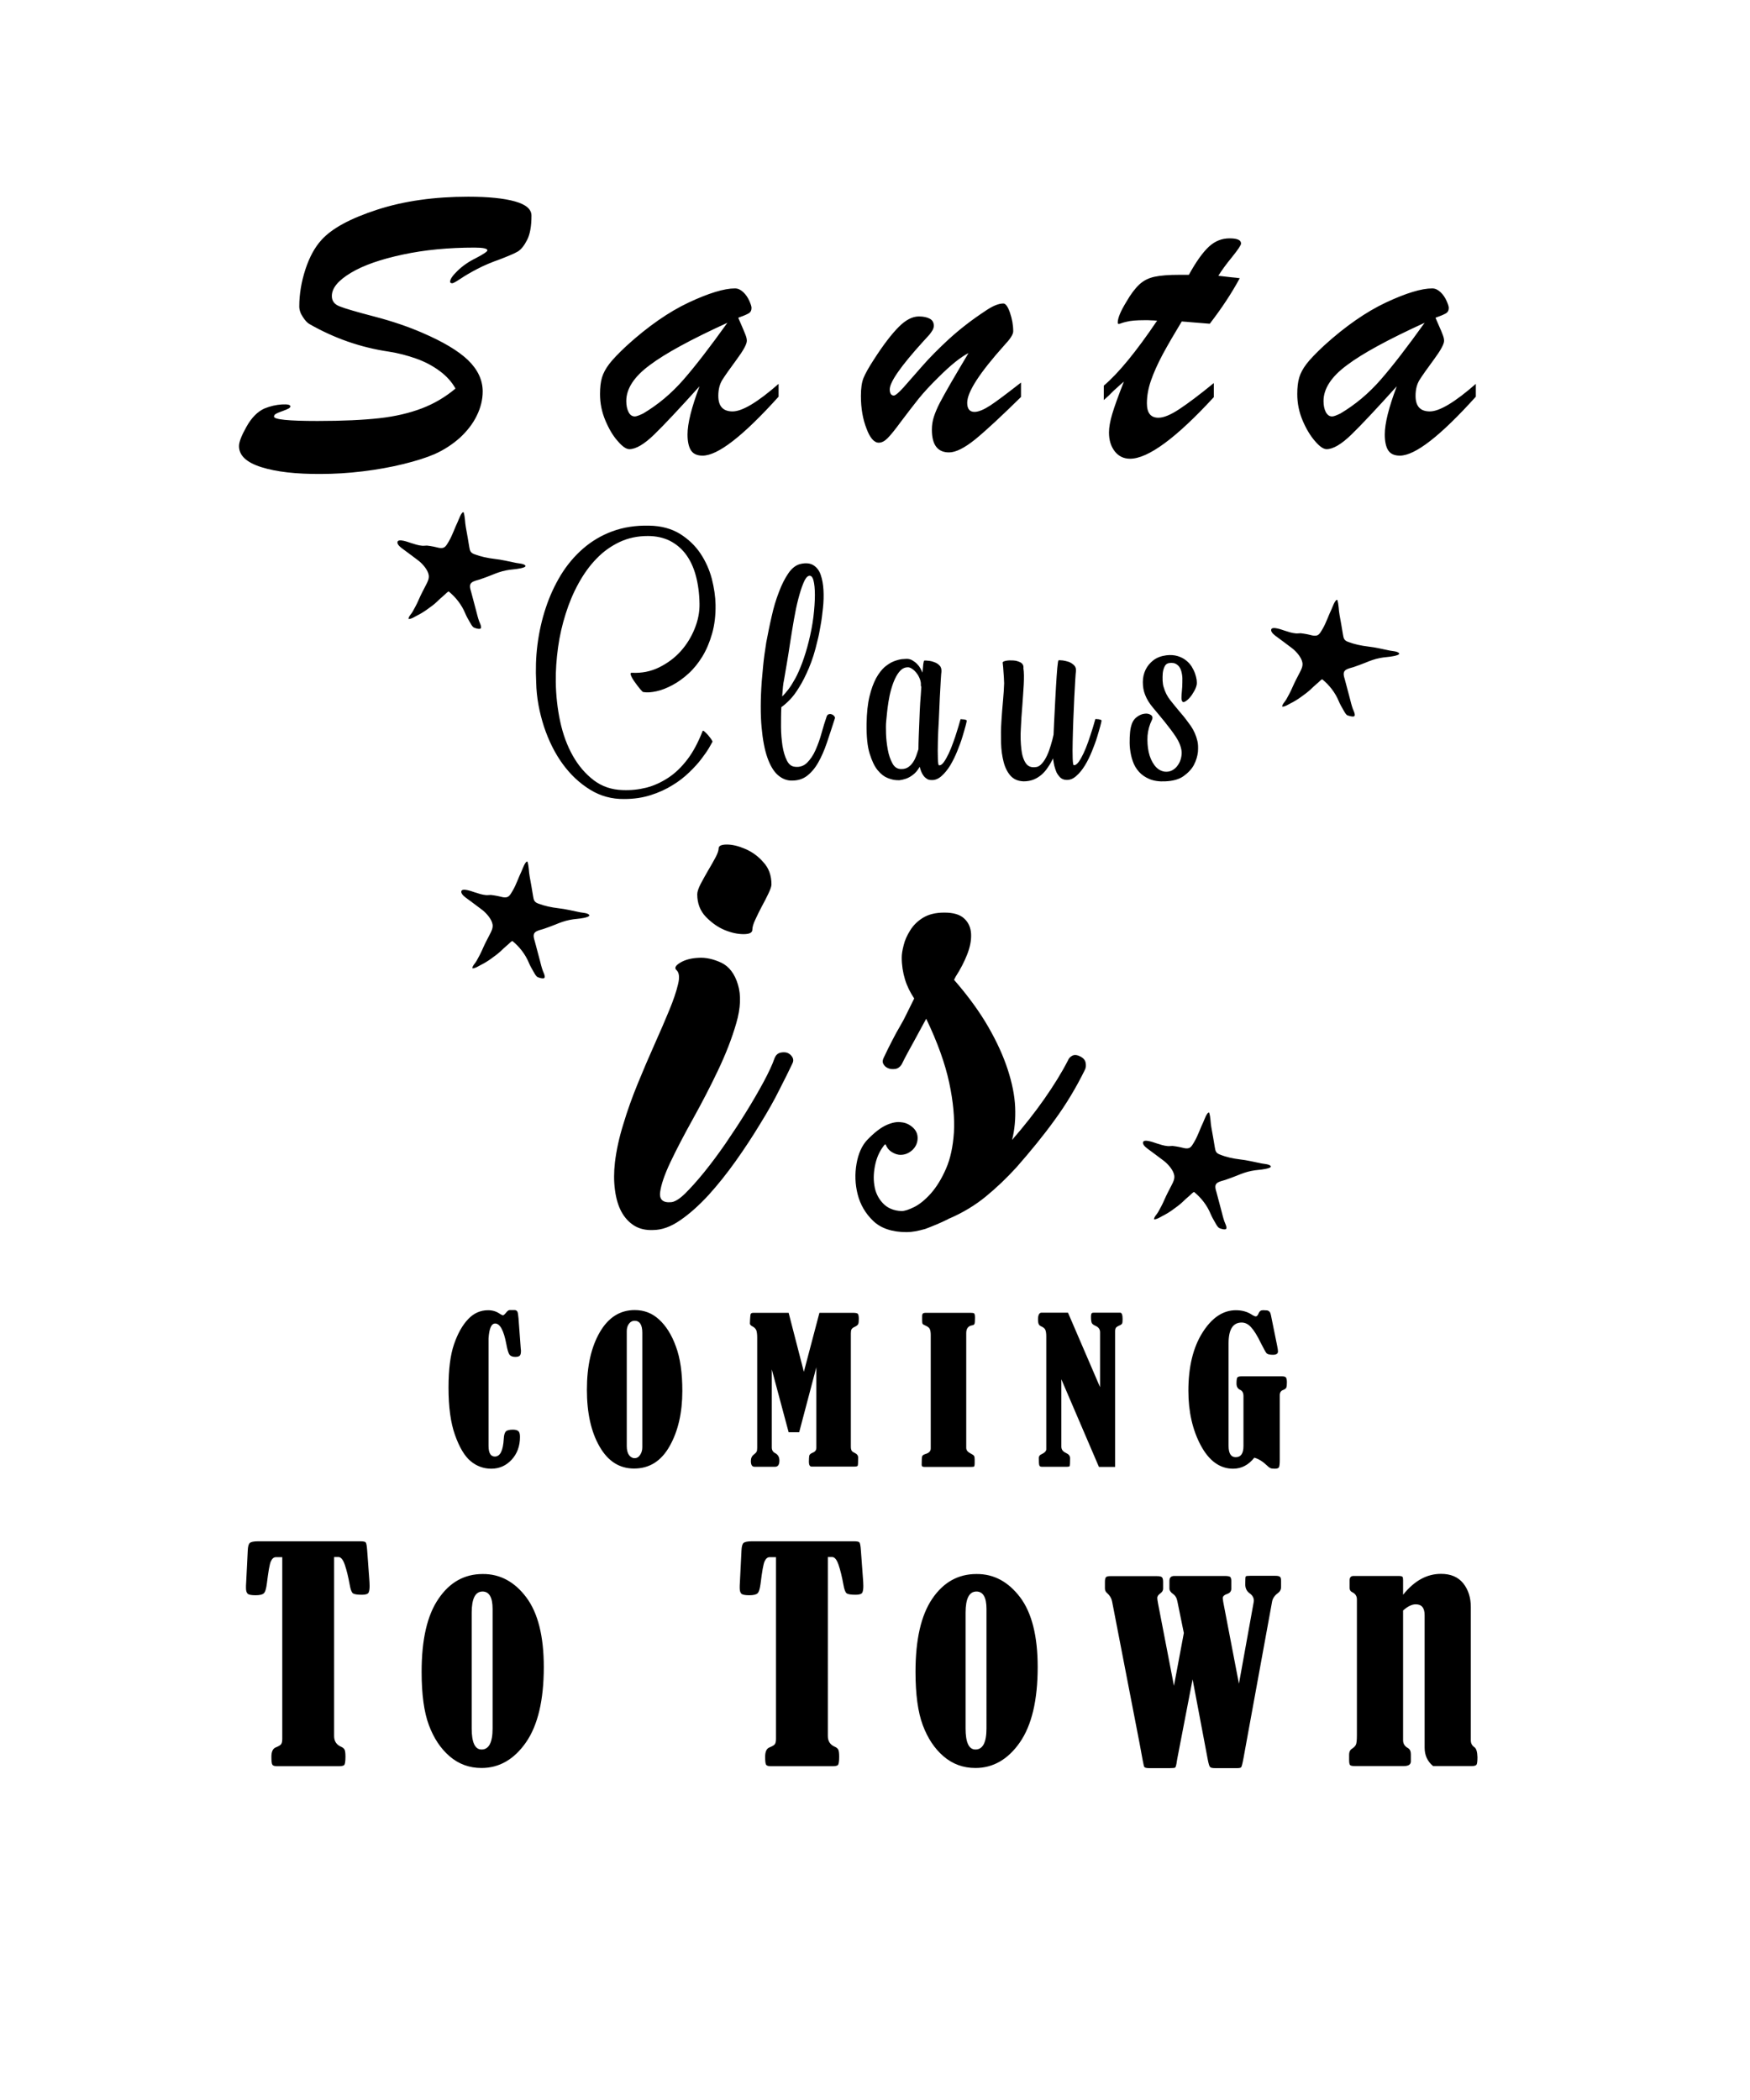 <?xml version="1.0" encoding="utf-8"?>
<!-- Generator: Adobe Illustrator 22.1.0, SVG Export Plug-In . SVG Version: 6.00 Build 0)  -->
<svg version="1.1" id="Layer_1" xmlns="http://www.w3.org/2000/svg" xmlns:xlink="http://www.w3.org/1999/xlink" x="0px" y="0px"
	 viewBox="0 0 1080 1296" style="enable-background:new 0 0 1080 1296;" xml:space="preserve">
<path d="M161.3,288.3c-9.2-2.9-13.8-7.2-13.8-13c0-2.6,1.6-6.6,4.7-12.1c3.1-5.5,6.8-9.2,11-11.1c3.7-1.5,7.3-2.3,10.8-2.5
	c3.5-0.2,5.2,0.2,5.2,1.2c0,0.3-0.1,0.5-0.4,0.8s-0.6,0.5-0.9,0.6c-0.3,0.2-0.7,0.3-1,0.5c-1.7,0.7-3.1,1.2-4.2,1.6
	c-1.1,0.4-1.9,0.8-2.6,1.2c-0.6,0.4-1,0.9-1,1.6c0,1.8,8.9,2.7,26.8,2.7c15.6,0,28.3-0.6,38.2-1.7c9.9-1.1,18.7-3.2,26.3-6.1
	c7.6-2.9,14.5-7,20.7-12.2c-2.2-4-5.4-7.6-9.7-10.8c-4.3-3.2-9.2-5.8-14.6-7.7c-5.4-1.9-11-3.4-16.9-4.3c-17.5-2.6-33.7-8.3-48.9-17
	c-1.3-0.7-2.7-2.2-4.1-4.4c-1.5-2.2-2.2-4.4-2.2-6.5c0-7.6,1.3-15.2,3.8-22.9c2.5-7.6,5.8-13.6,9.8-18c6.4-7.2,17.9-13.4,34.5-18.8
	c16.6-5.4,35.4-8,56.2-8c12.4,0,22.1,1,28.8,2.9c6.8,1.9,10.2,4.8,10.2,8.8c0,6.5-0.9,11.5-2.7,15c-1.8,3.5-3.7,5.9-5.7,7.1
	c-2,1.2-5.6,2.7-10.7,4.7c-5.4,1.9-10.2,3.9-14.2,6c-4,2.1-7.5,4.1-10.3,6c-2.9,1.9-4.6,2.9-5.3,2.9c-0.9,0-1.3-0.3-1.3-1
	c0-1.5,1.5-3.7,4.6-6.7c3.1-3,6.8-5.6,11.3-7.8c4.8-2.5,7.1-4.1,7.1-4.8c0-1.1-2.6-1.7-7.9-1.7c-16,0-30.8,1.4-44.3,4.3
	c-13.6,2.9-24.3,6.6-32.1,11.3c-7.8,4.7-11.7,9.4-11.7,14.3c0,3,1.6,5.2,4.9,6.4c3.2,1.3,10.4,3.4,21.5,6.3
	c11.1,2.9,21,6.3,29.7,10.1c12.5,5.4,21.8,10.9,27.9,16.7c6,5.8,9.1,12.3,9.1,19.4c0,4.9-1.2,9.9-3.6,14.8c-2.4,5-5.9,9.5-10.4,13.7
	c-4.6,4.1-9.9,7.6-15.8,10.2c-5.1,2.2-11.5,4.2-19.2,6.1c-7.7,1.9-16.1,3.4-25.1,4.5c-9,1.1-17.7,1.6-25.9,1.6
	C182.7,292.6,170.5,291.2,161.3,288.3z M373.6,259.5c-2.2-5.2-3.3-10.6-3.3-16.3c0-4.1,0.4-7.5,1.2-10.2s2.3-5.5,4.5-8.4
	c2.2-2.9,5.8-6.6,10.8-11.3c13.1-11.9,25.9-20.8,38.2-26.6c12.4-5.8,21.9-8.7,28.6-8.7c1.8,0,3.5,0.8,5.1,2.3
	c1.6,1.5,2.8,3.3,3.7,5.3c0.9,2,1.4,3.5,1.4,4.4c0,1.6-0.6,2.7-1.8,3.4c-1.2,0.7-3.3,1.6-6.4,2.7c0.6,1.4,1.4,3.2,2.3,5.3
	c0.9,2.2,1.7,3.9,2.2,5.3c0.5,1.3,0.8,2.5,0.8,3.6c0,2.1-2.1,5.9-6.3,11.6c-4.2,5.7-7.1,9.8-8.8,12.5c-1.7,2.7-2.5,6-2.5,9.9
	c0,6.4,2.9,9.6,8.8,9.6c6,0,15.5-5.7,28.4-17v7.9c-21.9,24.3-37.5,36.4-46.9,36.4c-3.4,0-5.8-1.1-7.2-3.3s-2.1-5.5-2.1-9.8
	c0-6.8,2.5-16.7,7.4-29.7c-12.6,14-22,24-28.1,29.9c-6.1,5.9-11.2,8.9-15.2,8.9c-1.9,0-4.3-1.6-7.1-4.9
	C378.3,269,375.8,264.7,373.6,259.5z M386.5,247.5c0,2.8,0.5,5,1.4,6.8c0.9,1.8,2.2,2.7,3.9,2.7c0.9,0,2.6-0.6,5.1-1.8
	c9.1-5.4,17.4-12.3,24.9-20.9c7.5-8.6,16.5-20.3,27.1-35.1c-22.5,10.3-38.5,19-48,26.2C391.3,232.5,386.5,239.9,386.5,247.5z
	 M542.3,273.2c1.8,0,3.6-0.9,5.4-2.7c1.8-1.8,4.6-5.2,8.4-10.4c3.8-5.1,7.5-9.8,10.8-14c3.4-4.2,7.5-8.6,12.3-13.3
	c7.4-7.4,13.6-12.4,18.5-14.9c-4.1,6.8-7.6,12.9-10.8,18.3c-3.1,5.4-5.4,9.5-6.9,12.4c-1.5,2.9-2.7,5.7-3.6,8.4
	c-0.9,2.7-1.3,5.4-1.3,8.2c0,9.3,3.5,14,10.6,14c4.1,0,9.5-2.7,16.1-8c6.6-5.4,16-14.1,28.3-26.2v-8.9c-8.6,6.7-14.8,11.4-18.9,14.1
	c-4,2.6-7.3,4-9.8,4c-3,0-4.5-1.9-4.5-5.6c0-6.7,7.6-18.4,22.8-35.4c3.7-3.9,5.6-6.8,5.6-8.7c0-3.9-0.7-7.7-2-11.5
	c-1.3-3.8-2.7-5.7-4.1-5.7c-3,0-6.8,1.6-11.4,4.8c-8.2,5.4-15.5,11.1-22,17c-6.4,5.9-12,11.5-16.7,16.9c-4.7,5.4-8.6,9.8-11.5,13.1
	c-3,3.3-5,5-6,5c-1.6,0-2.5-1.3-2.5-3.8c0-4.5,6.8-14.3,20.5-29.4c2.1-2.2,3.4-3.8,4.1-4.5c0.6-0.8,1.2-1.6,1.8-2.6
	c0.5-0.9,0.8-1.9,0.8-2.7c0-2-0.8-3.5-2.5-4.4c-1.7-0.9-3.9-1.4-6.7-1.4c-4,0-8.1,2.1-12.4,6.4c-4.3,4.3-9.5,11-15.4,20.2
	c-3.2,4.9-5.3,8.7-6.4,11.4c-1.1,2.7-1.6,6.4-1.6,11.1c0,7.7,1.2,14.4,3.5,20.2C536.9,270.3,539.5,273.2,542.3,273.2z M687.2,241.2
	c0.9-0.8,1.9-1.7,3-2.7c1.1-1,2.2-2,3.4-3c-3.5,8.9-5.9,15.6-7.2,20c-1.3,4.4-2,8.2-2,11.4c0,4.8,1.2,8.6,3.6,11.7
	c2.4,3,5.5,4.5,9.4,4.5c11.1,0,28.4-12.7,51.7-38v-8.7c-8.9,7.3-16,12.6-21.3,16.1c-5.3,3.5-9.6,5.3-12.9,5.3c-4.8,0-7.1-3-7.1-8.9
	c0-4.4,0.8-9.1,2.5-14c1.7-4.9,4.1-10.3,7.3-16.3c3.2-5.9,7.1-12.6,11.7-20.2c2.4,0.2,4.5,0.3,6.2,0.5c1.7,0.1,3.3,0.3,5,0.4
	c1.6,0.1,3.7,0.3,6.1,0.5c7.4-9.6,13.6-19,18.5-28.1c-1.3-0.2-3.1-0.4-5.4-0.6c-2.3-0.3-4.9-0.6-7.8-0.9c1.9-3.1,4.7-7,8.4-11.5
	c3.7-4.6,5.6-7.4,5.6-8.4c0-2.2-2.4-3.2-7.1-3.2c-4.8,0-9,1.7-12.7,5.1c-3.7,3.4-7.9,9.2-12.4,17.4H728c-6.7,0-11.8,0.4-15.5,1.2
	c-3.7,0.8-6.8,2.4-9.3,4.7c-2.5,2.3-5.3,5.9-8.1,10.8c-3.5,5.7-5.3,10-5.3,12.8c0,0.5,0.2,0.8,0.5,0.8c0.3,0,1-0.1,1.9-0.5
	c0.9-0.3,1.9-0.6,2.9-0.8c2.5-0.7,6.3-1,11.4-1c1.6,0,2.9,0,4,0.1c1.1,0,2.3,0.1,3.6,0.2c-12.9,19.1-23.9,32.5-32.9,40.1v8.9
	c1-0.9,2.1-1.9,3.1-2.8S686.3,242,687.2,241.2z M803.9,259.5c-2.2-5.2-3.3-10.6-3.3-16.3c0-4.1,0.4-7.5,1.2-10.2s2.3-5.5,4.5-8.4
	c2.2-2.9,5.8-6.6,10.8-11.3c13.1-11.9,25.9-20.8,38.2-26.6c12.4-5.8,21.9-8.7,28.6-8.7c1.8,0,3.5,0.8,5.1,2.3
	c1.6,1.5,2.8,3.3,3.7,5.3c0.9,2,1.4,3.5,1.4,4.4c0,1.6-0.6,2.7-1.8,3.4c-1.2,0.7-3.3,1.6-6.4,2.7c0.6,1.4,1.4,3.2,2.3,5.3
	c1,2.2,1.7,3.9,2.2,5.3c0.5,1.3,0.8,2.5,0.8,3.6c0,2.1-2.1,5.9-6.3,11.6c-4.2,5.7-7.1,9.8-8.8,12.5c-1.7,2.7-2.5,6-2.5,9.9
	c0,6.4,2.9,9.6,8.8,9.6c6,0,15.5-5.7,28.4-17v7.9c-21.9,24.3-37.5,36.4-46.9,36.4c-3.4,0-5.8-1.1-7.2-3.3s-2.1-5.5-2.1-9.8
	c0-6.8,2.5-16.7,7.4-29.7c-12.6,14-22,24-28.1,29.9c-6.1,5.9-11.2,8.9-15.2,8.9c-1.9,0-4.3-1.6-7.1-4.9
	C808.7,269,806.1,264.7,803.9,259.5z M816.8,247.5c0,2.8,0.5,5,1.4,6.8c1,1.8,2.2,2.7,3.9,2.7c1,0,2.6-0.6,5.1-1.8
	c9.1-5.4,17.4-12.3,24.9-20.9c7.5-8.6,16.5-20.3,27.1-35.1c-22.5,10.3-38.5,19-48,26.2C821.6,232.5,816.8,239.9,816.8,247.5z
	 M335.7,448.4c2.9,8.7,6.7,16.4,11.5,23c4.8,6.6,10.4,11.9,16.9,15.9c6.4,4,13.5,5.9,21.1,5.8c6,0,11.4-0.8,16.4-2.4
	c5-1.6,9.4-3.6,13.4-6.1c4-2.4,7.4-5.1,10.4-8c3-2.9,5.5-5.6,7.5-8.3c2-2.6,3.6-4.9,4.7-6.8c1.1-1.9,1.8-3.1,2.1-3.7
	c0.1-0.2-0.2-0.7-0.7-1.5c-0.6-0.8-1.2-1.7-2-2.6c-0.8-0.9-1.5-1.6-2.2-2.2c-0.7-0.6-1.1-0.7-1.2-0.3c-2.7,6.9-5.8,12.8-9.4,17.5
	c-3.6,4.7-7.5,8.5-11.8,11.3c-4.3,2.8-8.8,4.9-13.5,6.1c-4.8,1.2-9.6,1.7-14.6,1.5c-6.8-0.2-12.8-2.2-17.9-6.1
	c-5.1-3.9-9.4-8.9-12.9-15.1c-3.5-6.2-6.1-13.3-7.8-21.2c-1.7-7.9-2.6-16.1-2.7-24.4c-0.1-7,0.4-14.1,1.4-21.3
	c1-7.2,2.6-14.1,4.7-20.7c2.1-6.7,4.7-12.9,7.9-18.7c3.2-5.8,6.8-10.9,11.1-15.3c4.2-4.4,9-7.8,14.3-10.3c5.3-2.5,11.1-3.7,17.4-3.7
	c5.1,0,9.6,1,13.5,2.9c3.9,2,7.2,4.7,9.9,8.3c2.7,3.6,4.8,8,6.2,13.2c1.4,5.2,2.2,11,2.3,17.4c0.1,5.1-0.9,10.2-3,15.4
	c-2.1,5.2-5,9.9-8.7,14c-3.7,4.1-8.2,7.4-13.3,9.9c-5.1,2.5-10.6,3.6-16.6,3.3c-1-0.1-1.2,0.5-0.7,1.7c0.5,1.2,1.3,2.6,2.4,4.1
	c1.1,1.5,2.1,2.9,3.2,4.2c1.1,1.3,1.7,1.9,2,1.9c2.3,0.4,5,0.2,8.2-0.5c3.2-0.7,6.4-2,9.8-3.8c3.4-1.8,6.7-4.2,9.9-7.1
	c3.2-2.9,6.1-6.5,8.6-10.6c2.5-4.1,4.5-8.9,6-14.2c1.5-5.3,2.2-11.2,2.1-17.7c-0.1-5.1-0.9-10.4-2.3-16c-1.5-5.6-3.8-10.8-7-15.6
	c-3.2-4.8-7.4-8.8-12.6-12.1c-5.2-3.2-11.6-5-19.1-5.1c-8.4-0.2-15.9,1-22.7,3.5c-6.8,2.5-12.8,6.1-18.1,10.7
	c-5.3,4.6-9.9,10.1-13.7,16.3c-3.8,6.3-6.9,13-9.3,20.3c-2.4,7.2-4.1,14.8-5.1,22.6c-1,7.8-1.2,15.6-0.8,23.3
	C331.1,430.7,332.9,439.7,335.7,448.4z M476.2,380.5c1.2-5.5,2.7-10.5,4.5-15.1c1.7-4.6,3.7-8.5,5.9-11.7c2.2-3.2,4.8-5.1,7.6-5.7
	c3.3-0.7,5.9-0.4,7.9,0.9c2,1.3,3.5,3.2,4.4,5.9c0.9,2.6,1.5,5.7,1.7,9.3c0.2,3.6,0.1,7.3-0.3,11c-0.4,3.7-0.8,7.4-1.5,11
	c-0.6,3.6-1.2,6.7-1.9,9.3c-1.5,6.6-3.3,12.2-5.3,16.9c-2,4.7-4,8.7-6.1,12c-2,3.3-4,5.9-5.9,7.8c-1.9,1.9-3.6,3.4-5,4.3
	c-0.2,3.9-0.2,8-0.2,12.2c0,4.2,0.4,8.1,0.9,11.7c0.6,3.6,1.5,6.6,2.7,9c1.2,2.4,2.8,3.7,4.9,3.9c3,0.4,5.6-0.5,7.6-2.5
	c2-2,3.8-4.6,5.2-7.8c1.4-3.2,2.7-6.7,3.7-10.4s2.1-7.2,3.2-10.4c0.3-0.7,0.7-1.2,1.3-1.3c0.6-0.2,1.2-0.2,1.9,0.1
	c0.6,0.2,1.1,0.6,1.5,1.1c0.4,0.5,0.5,1,0.3,1.5c-1.7,5.2-3.3,10.2-4.9,14.9c-1.6,4.7-3.4,8.8-5.4,12.3c-2,3.5-4.4,6.3-7.1,8.3
	c-2.7,2-6.1,2.9-10.1,2.7c-2.8-0.2-5.5-1.4-7.9-3.6c-2.4-2.2-4.5-5.7-6.2-10.5c-1.7-4.8-2.9-11.1-3.6-18.8
	c-0.7-7.7-0.7-17.2,0.1-28.3c0.2-2.3,0.5-5.6,0.9-9.9c0.4-4.3,1.1-9,1.9-14.2C473.9,391.3,474.9,386,476.2,380.5z M482.7,429.8
	c1.2-1.1,2.4-2.5,3.8-4.3c1.4-1.8,2.8-4.1,4.3-6.8c1.5-2.7,2.9-6,4.3-9.7c1.4-3.8,2.8-8.2,4-13.1c1.3-5.2,2.3-10.3,2.9-15.3
	c0.6-5.1,0.9-9.5,0.9-13.4c0-3.9-0.3-6.9-0.9-9.1c-0.6-2.2-1.6-3.1-2.9-2.7c-1.2,0.4-2.3,2-3.3,4.5c-1.1,2.6-2.1,5.8-3.1,9.6
	c-1,3.8-1.9,8.1-2.7,12.7c-0.8,4.7-1.6,9.3-2.3,14c-0.7,4.7-1.4,9.1-2.1,13.2s-1.3,7.6-1.8,10.5c-0.2,0.8-0.4,2.1-0.6,3.9
	C483.1,425.4,482.9,427.5,482.7,429.8z M578.8,457.7c-0.1,4.1-0.1,7.6,0,10.4c0.1,2.8,0.3,4.2,0.7,4.2c1,0.1,2-0.6,3-2
	c1-1.4,2-3.2,3-5.3c1-2.1,1.9-4.4,2.8-6.9c0.9-2.5,1.7-4.8,2.3-6.9c0.7-2.1,1.2-3.9,1.6-5.3c0.4-1.4,0.6-2.1,0.7-2.1
	c0.1,0,0.3,0,0.7,0.1c0.4,0,0.8,0.1,1.3,0.1c0.4,0,0.8,0.1,1.2,0.3c0.4,0.1,0.5,0.3,0.5,0.6c0,0.2-0.2,1.2-0.7,3.1
	c-0.5,1.9-1.2,4.2-2,6.9c-0.8,2.7-1.9,5.6-3.2,8.8c-1.3,3.2-2.7,6-4.3,8.7c-1.6,2.6-3.4,4.8-5.3,6.5s-4,2.6-6.1,2.5
	c-1.2,0-2.1-0.2-2.9-0.7c-0.8-0.5-1.5-1.1-2.1-1.9c-0.6-0.8-1.1-1.7-1.5-2.7c-0.4-1-0.7-2-0.9-2.9c-1.2,2.1-2.6,3.8-4.1,4.9
	c-1.5,1.2-3,2-4.5,2.5s-2.8,0.8-3.9,0.9c-1.2,0-2,0-2.5-0.1c-1.2-0.1-2.9-0.5-4.9-1.3c-2-0.8-4-2.3-6-4.7c-2-2.4-3.6-5.8-5-10.3
	c-1.4-4.5-2-10.7-1.9-18.4c0.1-6.7,0.7-12.3,1.8-16.9c1.1-4.6,2.5-8.3,4.1-11.3c1.6-2.9,3.4-5.2,5.3-6.9c2-1.6,3.8-2.8,5.7-3.5
	c1.8-0.7,3.4-1.1,4.8-1.3c1.4-0.1,2.4-0.2,3-0.2c1.3,0,2.5,0.3,3.5,0.9c1,0.6,2,1.3,2.8,2.1c0.8,0.8,1.6,1.8,2.1,2.7
	c0.6,1,1,1.9,1.4,2.8c0.2-2.2,0.4-4,0.5-5.3c0.2-1.3,0.4-2,0.5-2.1c0.5-0.1,1.4-0.1,2.7,0.1c1.2,0.1,2.5,0.4,3.7,0.9
	c1.2,0.4,2.3,1.1,3.2,2.1c0.9,0.9,1.2,2.2,1.1,3.8c-0.1,0.4-0.2,2-0.4,5c-0.2,3-0.4,6.6-0.6,10.9c-0.2,4.3-0.4,8.9-0.6,13.8
	C579.1,449.1,578.9,453.6,578.8,457.7z M568.6,423.6c-0.2,0.2-0.3-0.1-0.3-0.8c0.1-1.2-0.1-2.4-0.6-3.7c-0.5-1.3-1.1-2.5-1.9-3.5
	c-0.8-1.1-1.7-2-2.7-2.7c-1-0.7-1.9-1.1-2.8-1.1c-1.7,0-3.2,0.6-4.5,1.9c-1.3,1.3-2.4,3-3.4,5.1c-1,2.1-1.8,4.4-2.5,6.9
	c-0.7,2.5-1.2,5-1.6,7.5c-0.4,2.5-0.7,4.8-0.9,6.9c-0.2,2.1-0.4,3.8-0.5,5.1c-0.2,1.8-0.2,4.3-0.1,7.6c0.1,3.3,0.5,6.6,1.1,9.9
	c0.6,3.3,1.6,6.1,2.9,8.5c1.3,2.4,3.2,3.5,5.6,3.4c1.7,0,3.1-0.4,4.3-1.3c1.2-0.8,2.1-1.9,2.9-3.1c0.8-1.2,1.4-2.5,1.9-3.9
	c0.5-1.4,0.9-2.7,1.3-3.9c0-2.3,0.1-5,0.2-8.2c0.1-3.2,0.3-6.5,0.4-10c0.1-3.5,0.3-7,0.5-10.6C568.2,430.2,568.4,426.8,568.6,423.6z
	 M625.4,407.6c-1.6-0.1-3.2-0.1-4.6,0.2c-1.4,0.3-2.1,0.7-2,1.2c0.2,1.7,0.4,3.6,0.5,5.7c0.2,2.1,0.3,4.4,0.4,7
	c-0.1,3-0.3,6.6-0.7,10.7c-0.4,4.1-0.7,8.4-1,12.9c-0.3,4.4-0.3,8.8-0.2,13.2c0.1,4.4,0.7,8.3,1.6,11.8c0.9,3.5,2.4,6.4,4.3,8.5
	c2,2.2,4.7,3.3,8.1,3.4c2.2,0,4.3-0.4,6.1-1.1c1.9-0.8,3.5-1.8,5-3.1s2.8-2.9,3.9-4.6c1.2-1.7,2.2-3.5,3.1-5.4c0,0.3,0,0.6,0.1,0.9
	c0,0.3,0.1,0.5,0.1,0.6c0.1,0.8,0.3,1.9,0.6,3.2c0.3,1.3,0.8,2.6,1.3,3.9c0.6,1.2,1.4,2.3,2.4,3.3c1,0.9,2.3,1.4,3.8,1.4
	c2.1,0.1,4.2-0.7,6.1-2.5c2-1.7,3.7-3.9,5.3-6.5c1.6-2.6,3-5.5,4.3-8.7c1.3-3.2,2.4-6.1,3.2-8.8c0.8-2.7,1.5-5,2-6.9
	c0.5-1.9,0.7-2.9,0.7-3.1c0-0.3-0.2-0.5-0.5-0.6c-0.4-0.1-0.8-0.2-1.2-0.3c-0.4,0-0.9-0.1-1.3-0.1c-0.4,0-0.6-0.1-0.7-0.1
	c-0.1,0-0.3,0.7-0.7,2.1c-0.4,1.4-0.9,3.2-1.6,5.3c-0.7,2.1-1.4,4.4-2.3,6.9c-0.9,2.5-1.8,4.8-2.8,6.9c-1,2.1-2,3.9-3,5.3
	c-1,1.4-2,2.1-3,2c-0.4,0-0.6-1.4-0.7-4.2c-0.1-2.8-0.1-6.3,0-10.4c0.1-4.1,0.2-8.6,0.4-13.5c0.2-4.9,0.4-9.5,0.6-13.8
	c0.2-4.3,0.4-8,0.6-10.9c0.2-3,0.3-4.6,0.4-5c0.2-1.6-0.2-2.9-1.1-3.8c-0.9-0.9-2-1.6-3.2-2.1c-1.2-0.4-2.5-0.7-3.7-0.9
	c-1.2-0.1-2.1-0.2-2.7-0.1c-0.3,0.1-0.5,1.7-0.8,4.7c-0.3,3.1-0.5,6.9-0.8,11.5c-0.3,4.6-0.5,9.5-0.8,14.9
	c-0.3,5.3-0.5,10.3-0.7,14.8c-0.4,2-1,4.2-1.7,6.5c-0.7,2.3-1.4,4.4-2.3,6.3c-0.9,1.9-1.9,3.6-3.1,4.9c-1.2,1.4-2.4,2.2-3.9,2.3
	c-2.8,0.4-4.8-0.4-6.2-2.5c-1.4-2.1-2.3-5-2.7-8.7c-0.4-3.7-0.6-7.8-0.3-12.5c0.2-4.6,0.5-9.3,0.9-13.9c0.4-4.7,0.6-9.1,0.9-13.3
	c0.2-4.2,0.2-7.6-0.2-10.1c0.2-1.6-0.4-2.8-1.8-3.6C628.6,408.2,627.1,407.7,625.4,407.6z M710.9,444.3c0.6-1.3,0.4-2.4-0.7-3.1
	c-1.1-0.7-2.4-1-4.1-0.7c-1.6,0.2-3.3,1-4.9,2.3s-2.7,3.3-3.3,6c-0.4,1.8-0.6,3.8-0.7,6.2c-0.1,2.4-0.1,4.8,0.2,7.3
	c0.3,2.5,0.8,5,1.7,7.5c0.8,2.4,2.1,4.6,3.8,6.5c1.7,1.9,3.9,3.4,6.5,4.5c2.7,1.1,5.9,1.6,9.7,1.4c4.7-0.2,8.5-1.2,11.3-3.2
	c2.8-2,5-4.3,6.4-6.9c1.4-2.7,2.2-5.4,2.5-8.1c0.2-2.7,0.1-4.9-0.3-6.6c-0.8-3.5-2.2-6.6-4.1-9.4c-2-2.8-4-5.5-6.3-8.1
	c-2.2-2.6-4.3-5.2-6.3-7.7c-2-2.5-3.3-5.2-4.1-8c-0.4-1.1-0.6-2.4-0.7-4.1c-0.1-1.6,0-3.2,0.1-4.8c0.2-1.6,0.6-2.9,1.2-4.1
	c0.6-1.2,1.5-1.8,2.7-2c2-0.3,3.6,0,4.8,0.9c1.2,0.8,2,2,2.5,3.4c0.5,1.4,0.8,3.1,0.9,4.9c0,1.9,0,3.7-0.1,5.5
	c-0.1,1.8-0.3,3.4-0.4,4.9c-0.1,1.5-0.1,2.6,0.1,3.3c0.3,1.1,0.9,1.4,1.8,1c0.9-0.4,1.9-1.2,3-2.4s2-2.6,2.9-4.2
	c0.9-1.6,1.4-3,1.6-4.3c0.1-0.6,0-1.5-0.1-2.7c-0.2-1.2-0.5-2.5-1-3.9c-0.5-1.4-1.2-2.8-2.1-4.3c-0.9-1.4-2.1-2.7-3.5-3.8
	c-1.4-1.1-3.1-2-5.1-2.6c-2-0.6-4.3-0.8-6.9-0.5c-3.2,0.4-5.9,1.4-8,3c-2.1,1.6-3.8,3.6-4.9,5.9c-1.1,2.3-1.7,4.8-1.7,7.6
	c0,2.8,0.4,5.4,1.4,7.9c1,2.6,2.6,5.3,5,8.1c2.4,2.8,4.8,5.8,7.2,8.7c2.4,3,4.7,6,6.7,9c2,3,3.2,6,3.6,8.8c0.2,1.5,0,3.1-0.4,4.7
	c-0.4,1.6-1.1,3.1-2.1,4.4c-0.9,1.3-2.1,2.3-3.5,3c-1.4,0.7-2.9,0.9-4.6,0.7c-2.4-0.4-4.4-1.7-6.1-3.9c-1.7-2.3-2.9-5-3.6-8.2
	c-0.7-3.2-0.9-6.6-0.7-10.1C708.5,450.6,709.4,447.3,710.9,444.3z M481,672.5c3.4-6.6,6-11.9,7.8-15.7c0.9-1.6,1-3,0.2-4.4
	c-0.8-1.3-1.9-2.2-3.2-2.7c-1.3-0.4-2.8-0.4-4.4,0c-1.6,0.5-2.7,1.6-3.4,3.4c-1.3,3.8-3.6,8.7-6.7,14.5c-3.2,5.9-6.7,12-10.8,18.6
	c-4,6.5-8.3,13-12.8,19.6c-4.5,6.5-8.9,12.4-13.2,17.7c-4.3,5.3-8.2,9.6-11.6,13c-3.5,3.4-6.4,5.2-8.6,5.4c-5.2,0.5-7.5-1.6-6.9-6.2
	c0.6-4.6,2.7-10.8,6.4-18.6s8.3-16.6,13.8-26.5c5.5-9.9,10.7-19.9,15.5-30c4.8-10.1,8.6-19.8,11.3-29.2c2.7-9.3,3-17.3,1-23.8
	c-2-6.7-5.5-11.2-10.3-13.5c-4.8-2.2-9.5-3.3-14-3c-4.5,0.2-8.3,1.2-11.3,3c-3,1.8-3.8,3.4-2.2,4.7c1.6,1.6,1.9,4.5,0.8,8.8
	c-1,4.3-2.8,9.6-5.4,15.9c-2.6,6.3-5.6,13.3-9.1,21.1c-3.5,7.8-6.9,15.8-10.3,24.1c-3.4,8.3-6.4,16.6-8.9,25
	c-2.6,8.3-4.3,16.2-5.2,23.6c-0.7,6.1-0.7,11.8,0,17c0.7,5.3,2,9.8,4,13.5c2,3.7,4.7,6.6,7.9,8.6c3.3,2,7.1,2.9,11.6,2.7
	c5.4,0,11-2,16.9-6.1c5.8-4,11.6-9.2,17.4-15.5c5.7-6.3,11.3-13.3,16.7-20.9c5.4-7.6,10.4-15.2,15-22.8
	C473.7,686.2,477.7,679.2,481,672.5z M459.9,523.9c-4.2-1.8-7.9-2.7-11.3-2.7s-5.1,0.8-5.1,2.4c0,1.3-0.7,3.3-2,5.7
	c-1.3,2.5-2.9,5.2-4.6,8.1c-1.7,2.9-3.2,5.7-4.6,8.3c-1.3,2.6-2,4.7-2,6.2c0,5.6,1.8,10.3,5.4,14c3.6,3.7,7.5,6.4,11.6,8.1
	c4.2,1.7,8,2.5,11.6,2.5c3.6,0,5.4-0.9,5.4-2.7c0-1.6,0.6-3.7,1.9-6.4c1.2-2.7,2.6-5.4,4-8.1c1.5-2.7,2.8-5.3,4-7.8
	c1.2-2.5,1.9-4.4,1.9-5.7c0-5.6-1.7-10.2-5.1-13.8C467.9,528.4,464.1,525.7,459.9,523.9z M585.3,752.3l0.3-0.3h0.3
	c8.3-3.6,15.8-8.1,22.4-13.5c6.6-5.4,13-11.5,19.1-18.2c8.5-9.7,16.4-19.3,23.4-29c7.1-9.7,13.3-20,18.7-31c0.7-1.3,0.8-2.8,0.5-4.4
	c-0.3-1.6-1.3-2.8-2.9-3.7c-2-1.1-3.7-1.4-5.1-0.8c-1.3,0.6-2.4,1.6-3,3.2c-3.8,7.4-8.7,15.3-14.5,23.6
	c-5.8,8.3-12.5,16.8-19.9,25.3c1.6-6.3,2.2-13,1.9-20.2c-0.3-7.2-1.9-15-4.6-23.3c-2.7-8.3-6.7-17.1-12-26.3
	c-5.3-9.2-12.3-18.9-21.1-29l1-2c2.9-4.5,5.3-9.1,7.1-13.7c1.8-4.6,2.6-8.8,2.4-12.7c-0.2-3.8-1.6-7-4.2-9.4
	c-2.6-2.5-6.7-3.7-12.3-3.7c-5.4,0-9.8,1.1-13.2,3.2c-3.4,2.1-6,4.7-7.9,7.8c-1.9,3-3.3,6.1-4,9.1c-0.8,3-1.2,5.6-1.2,7.6
	c0,4.7,0.7,9.2,2,13.5c1.3,4.3,3.3,8.2,5.7,11.8c-1.6,3.2-3,6.1-4.4,8.9c-1.3,2.8-2.8,5.6-4.4,8.3c-1.6,2.7-3.2,5.6-4.7,8.6
	c-1.6,3-3.3,6.5-5.1,10.3c-0.9,1.6-1.1,3-0.5,4.2c0.6,1.2,1.5,2.1,2.9,2.7c1.3,0.6,2.8,0.7,4.4,0.5c1.6-0.2,2.9-1.1,4-2.7
	c2.2-4.5,4.8-9.3,7.6-14.3c2.8-5.1,5.3-9.7,7.6-14c7,14.6,11.7,27.8,14.2,39.5c2.5,11.7,3.4,21.9,2.9,30.7
	c-0.6,8.8-2.2,16.3-4.9,22.4c-2.7,6.2-5.8,11.2-9.3,15.2c-3.5,3.9-6.9,6.7-10.3,8.4c-3.4,1.7-6,2.5-7.8,2.5c-5-0.2-8.8-1.9-11.6-4.9
	c-2.8-3-4.6-6.7-5.2-11c-0.7-4.3-0.4-8.8,0.7-13.5c1.1-4.7,3.2-8.8,6.1-12.1c0.7,2,1.9,3.7,3.7,4.9c1.8,1.2,3.7,1.9,5.7,1.9
	c2.7,0,5.1-1,7.3-3c2.1-2,3.2-4.5,3.2-7.4c0-2.7-1.1-4.9-3.2-6.7c-2.1-1.8-4.4-2.8-6.9-3c-2.5-0.4-5.5,0.1-9.1,1.7
	c-3.6,1.6-7.6,4.7-12.1,9.4c-3.1,3.4-5.3,8.2-6.4,14.5c-1.1,6.3-0.9,12.6,0.7,18.9c1.6,6.3,4.8,11.8,9.6,16.4
	c4.8,4.6,11.7,6.9,20.7,6.9c3.1,0,7-0.7,11.5-2C575.6,756.7,580.3,754.8,585.3,752.3z M305.6,816.8c3,0,5.3,4.3,6.9,12.8
	c0.6,3.4,1.3,5.5,1.9,6.4c0.7,0.9,1.9,1.4,3.6,1.4c1.4,0,2.4-0.3,2.8-0.8c0.5-0.5,0.7-1.5,0.7-2.9c0-0.4,0-0.7-0.1-1.1l-1.4-19
	c-0.2-2.3-0.4-3.7-0.8-4.3c-0.4-0.5-0.9-0.8-1.6-0.8h-3.1c-0.6,0-1.3,0.5-2.1,1.5c-0.9,1.1-1.5,1.7-2,1.7c-0.4,0-1-0.3-1.8-0.8
	c-2.1-1.5-4.5-2.3-7.4-2.3c-4.7,0-8.8,1.8-12.3,5.5c-3.5,3.7-6.4,8.8-8.7,15.5c-2.3,6.7-3.4,15.6-3.4,26.8c0,11.9,1.3,21.6,4,29.2
	c2.7,7.6,5.9,13,9.6,16.1c3.7,3.1,8,4.7,12.8,4.7c5,0,9.2-1.9,12.6-5.6c3.4-3.7,5.1-8.4,5.1-14c0-1.8-0.3-3-1-3.6s-1.8-0.9-3.4-0.9
	c-2.2,0-3.7,0.4-4.4,1.2c-0.7,0.8-1.1,2.3-1.2,4.4c-0.4,7.3-2.2,11-5.5,11c-2.6,0-3.9-2.2-3.9-6.6v-66.3
	C301.9,819.9,303.2,816.8,305.6,816.8z M417.1,830.9c2.7,7.2,4,16.3,4,27.5c0,13.4-2.6,24.8-7.8,34c-5.2,9.3-12.5,13.9-22,13.9
	c-9,0-16.1-4.5-21.3-13.6c-5.2-9-7.8-20.7-7.8-35c0-14.7,2.7-26.5,8-35.6c5.3-9.1,12.5-13.6,21.5-13.6c5.8,0,10.8,1.9,15,5.8
	C411,818.2,414.5,823.7,417.1,830.9z M396.4,822.5c0-4.9-1.6-7.4-4.8-7.4c-1.3,0-2.5,0.6-3.4,1.8c-0.9,1.2-1.4,2.7-1.4,4.5v71.1
	c0,2.4,0.5,4.2,1.4,5.5c0.9,1.2,2.1,1.9,3.4,1.9c1.5,0,2.6-0.7,3.5-2.1c0.9-1.4,1.3-2.9,1.3-4.6V822.5z M525.5,820.4
	c0.3-0.5,0.9-1.1,1.9-1.5c1.1-0.5,1.9-1.1,2.2-1.7c0.3-0.6,0.4-1.7,0.4-3.2c0-1.7-0.2-2.7-0.6-3.2c-0.4-0.4-1.4-0.6-2.8-0.6h-20.9
	l-9.6,36.4l-9.4-36.4h-21.8c-0.8,0-1.3,0.2-1.6,0.7c-0.2,0.5-0.3,1.6-0.4,3.4l-0.1,2.5c0,0.7,0.6,1.3,1.8,1.9
	c1.1,0.6,1.8,1.4,2.2,2.4c0.3,1,0.5,2.4,0.5,4.3v68.1c0,1.1-0.1,1.9-0.4,2.4c-0.2,0.5-0.8,1.1-1.7,1.8c-1.2,0.9-1.8,2.2-1.8,3.9
	c0,2.4,0.7,3.6,2.2,3.6h12.8c1.7,0,2.6-1.3,2.6-3.8c0-2.2-0.9-3.7-2.6-4.6c-1.4-0.7-2.1-1.9-2.1-3.5v-48.2l10.4,38.8h6.5l10.6-40.1
	v49.6c0,1.5-0.7,2.5-2.2,3.1c-1.3,0.5-2.1,1.2-2.2,2c-0.1,0.8-0.2,2-0.2,3.7c0,1.9,0.6,2.9,1.7,2.9h26.3c1.2,0,1.9-0.2,2.1-0.5
	c0.2-0.3,0.3-2,0.3-5.1c0-1.2-0.7-2.2-2.2-2.9c-1.1-0.5-1.7-1-1.9-1.5c-0.2-0.5-0.4-1.2-0.4-2.2v-70
	C525.1,821.9,525.2,821,525.5,820.4z M600,817.9c0.7-0.1,1.2-0.4,1.4-0.9c0.2-0.5,0.3-1.8,0.3-3.9c0-1.4-0.2-2.2-0.5-2.5
	c-0.3-0.3-1-0.4-2.1-0.4H571c-1.3,0-1.9,0.6-1.9,1.8v3.1c0,0.9,0.1,1.6,0.3,1.9c0.2,0.3,0.8,0.7,1.8,1.1c1.3,0.6,2.2,1.2,2.6,2.1
	c0.4,0.8,0.6,2.1,0.6,3.7v70c0,1.7-1.1,2.8-3.2,3.4c-1.2,0.4-1.9,0.8-2.1,1.5c-0.2,0.6-0.3,2.4-0.3,5.2c0,0.9,0.5,1.3,1.7,1.3h28.8
	c1,0,1.6-0.1,1.8-0.2s0.4-0.9,0.4-2.1v-2.3c0-1.1-0.1-1.8-0.4-2.2c-0.2-0.4-0.9-0.9-2.1-1.5c-1.8-0.9-2.7-2-2.7-3.5v-70.8
	C596.3,819.9,597.5,818.3,600,817.9z M678.2,905.3h10v-83.8c0-0.9,0.2-1.6,0.5-2.1c0.4-0.5,1.2-1,2.6-1.6c0.6-0.3,1-0.6,1.2-1
	c0.2-0.4,0.3-1.3,0.3-2.8c0-2.5-0.5-3.8-1.4-3.9h-16.3c-0.7,0-1.1,0.1-1.4,0.4c-0.2,0.3-0.4,1-0.4,2.2c0,1.9,0.2,3.2,0.5,3.8
	c0.3,0.6,1.1,1.2,2.2,1.7c1.9,0.8,2.9,2.1,2.9,4v33.9l-19.8-46h-16.3c-1.4,0-2.2,1.4-2.2,4.1c0,1.5,0.2,2.6,0.5,3.1
	c0.3,0.6,1,1.1,2,1.5c1.1,0.6,1.8,1.2,2.1,2.1c0.3,0.8,0.5,2.1,0.5,3.8v69.7c0,1.1-1,2.2-3,3.1c-1,0.4-1.6,1.2-1.6,2.3
	c0,2.4,0.1,3.9,0.3,4.5c0.2,0.6,0.7,0.9,1.5,0.9h15.6c1,0,1.6-0.2,1.7-0.5c0.1-0.3,0.2-1.9,0.2-4.8c0-1.4-0.8-2.4-2.5-3.2
	c-2-0.9-2.9-2.2-2.9-3.9v-41.6L678.2,905.3z M791.1,849.4h-24.9c-1.3,0-2.1,0.2-2.5,0.6c-0.4,0.4-0.6,1.7-0.6,3.8
	c0,1.9,0.7,3.2,2.2,3.9c1.4,0.6,2.1,1.9,2.1,3.9v30.8c0,4.6-1.6,6.9-4.8,6.9c-2.9,0-4.4-2.3-4.4-7V829c0-8.6,2.7-12.8,8.1-12.8
	c2,0,4,0.9,5.7,2.8c1.8,1.9,3.9,5.2,6.2,10c1.8,3.5,2.9,5.6,3.5,6.2c0.6,0.6,1.9,0.9,3.9,0.9c2.1,0,3.1-0.7,3.1-2.1
	c0-0.7-0.2-2-0.6-3.9l-3.8-18.7c-0.3-1.6-1.1-2.5-2.4-2.7l-1.9-0.1h-0.7c-1.2,0-2,0.6-2.5,1.8c-0.5,1.3-1.1,2-1.8,2
	c-0.5,0-1.2-0.3-2.2-0.9c-2.9-2-6.3-2.9-10.1-2.9c-7.9,0-14.8,4.6-20.6,13.8c-5.8,9.2-8.7,21.2-8.7,35.9c0,13,2.6,24.3,7.7,33.8
	c5.1,9.5,11.8,14.3,19.9,14.3c5.2,0,9.5-2.3,13.1-6.8c2.6,0.7,5.3,2.4,7.9,4.9c0.9,0.9,1.7,1.4,2.2,1.6c0.5,0.2,1.4,0.3,2.6,0.3
	c1.3,0,2.2-0.3,2.5-0.9c0.3-0.6,0.5-2.1,0.5-4.5v-40c0-1.6,0.7-2.7,2.1-3.2c1-0.4,1.6-0.8,1.9-1.4c0.3-0.6,0.4-1.6,0.4-3.3
	c0-1.5-0.2-2.5-0.6-3C793.2,849.6,792.4,849.4,791.1,849.4z M226.6,956.9c-0.2-2.9-0.5-4.5-0.9-5c-0.4-0.5-1.5-0.7-3.4-0.7h-63
	c-2.8,0-4.5,0.4-5.2,1.1c-0.7,0.7-1.1,2.2-1.2,4.6l-1,20c-0.1,1-0.1,2.1-0.1,3.1c0,1.8,0.4,3,1.1,3.6c0.7,0.6,2.3,0.9,4.8,0.9
	c2.6,0,4.3-0.4,5.1-1.2c0.9-0.8,1.5-2.9,1.9-6.1c0.9-7.4,1.7-12,2.5-13.7c0.8-1.7,1.8-2.5,3.1-2.5h3.9v112c0,1.6-0.2,2.7-0.7,3.4
	c-0.5,0.7-1.6,1.3-3.3,2c-1.8,0.7-2.7,2.6-2.7,5.8c0,2.7,0.2,4.3,0.6,4.9c0.4,0.6,1.4,0.9,2.9,0.9h37.9c1.8,0,3-0.2,3.5-0.7
	c0.5-0.5,0.8-2.2,0.8-5.1c0-2.3-0.2-3.8-0.6-4.5c-0.4-0.7-1.1-1.3-2.3-1.8c-2.7-1.2-4.1-3.4-4.1-6.5V960.9h2.6c1.6,0,2.9,1.6,4,4.8
	c1.1,3.2,2.1,7.3,3,12.2c0.5,3,1.2,4.8,2,5.4c0.8,0.6,2.7,0.9,5.6,0.9c2.3,0,3.7-0.5,4.1-1.4c0.4-0.9,0.6-2.2,0.6-4
	c0-1.4-0.1-2.8-0.2-4.2L226.6,956.9z M324.8,985.8c7.2,9.6,10.8,24,10.8,43c0,20.5-3.7,36-11,46.5c-7.3,10.5-16.5,15.8-27.4,15.8
	c-7.6,0-14.1-2.4-19.7-7.2c-5.6-4.8-9.8-11.2-12.8-19.2c-3-8-4.5-19-4.5-32.9c0-19.9,3.4-34.9,10.4-45.1c6.9-10.2,16-15.3,27.3-15.3
	C308.6,971.3,317.6,976.2,324.8,985.8z M304,992.9c0-7.1-2.1-10.7-6.2-10.7c-4.5,0-6.7,4.4-6.7,13.1v71.4c0,8.6,2,13,6.1,13
	c4.5,0,6.8-4.3,6.8-13V992.9z M531.3,956.9c-0.2-2.9-0.5-4.5-0.9-5c-0.4-0.5-1.5-0.7-3.4-0.7h-63c-2.8,0-4.5,0.4-5.2,1.1
	c-0.7,0.7-1.1,2.2-1.2,4.6l-1,20c-0.1,1-0.1,2.1-0.1,3.1c0,1.8,0.4,3,1.1,3.6c0.7,0.6,2.3,0.9,4.8,0.9c2.6,0,4.3-0.4,5.1-1.2
	c0.9-0.8,1.5-2.9,1.9-6.1c0.9-7.4,1.7-12,2.5-13.7c0.8-1.7,1.8-2.5,3.1-2.5h3.9v112c0,1.6-0.2,2.7-0.7,3.4c-0.5,0.7-1.6,1.3-3.3,2
	c-1.8,0.7-2.7,2.6-2.7,5.8c0,2.7,0.2,4.3,0.6,4.9c0.4,0.6,1.4,0.9,2.9,0.9h37.9c1.8,0,3-0.2,3.5-0.7c0.5-0.5,0.8-2.2,0.8-5.1
	c0-2.3-0.2-3.8-0.6-4.5c-0.4-0.7-1.1-1.3-2.3-1.8c-2.7-1.2-4.1-3.4-4.1-6.5V960.9h2.6c1.6,0,2.9,1.6,4,4.8c1.1,3.2,2.1,7.3,3,12.2
	c0.5,3,1.2,4.8,2,5.4c0.8,0.6,2.7,0.9,5.6,0.9c2.3,0,3.7-0.5,4.1-1.4c0.4-0.9,0.6-2.2,0.6-4c0-1.4-0.1-2.8-0.2-4.2L531.3,956.9z
	 M629.6,985.8c7.2,9.6,10.8,24,10.8,43c0,20.5-3.7,36-11,46.5c-7.3,10.5-16.5,15.8-27.4,15.8c-7.6,0-14.1-2.4-19.7-7.2
	c-5.6-4.8-9.8-11.2-12.8-19.2c-3-8-4.5-19-4.5-32.9c0-19.9,3.4-34.9,10.3-45.1c6.9-10.2,16-15.3,27.3-15.3
	C613.4,971.3,622.3,976.2,629.6,985.8z M608.8,992.9c0-7.1-2.1-10.7-6.2-10.7c-4.5,0-6.7,4.4-6.7,13.1v71.4c0,8.6,2,13,6.1,13
	c4.5,0,6.8-4.3,6.8-13V992.9z M787.1,972.5h-15.6c-1.6,0-2.5,0.1-2.7,0.4c-0.2,0.3-0.3,1.8-0.3,4.8c0,2.5,0.9,4.3,2.7,5.6
	c1.7,1.2,2.6,2.7,2.6,4.5c0,0.5-0.1,1-0.2,1.5l-9,49.8l-9.7-50.5c-0.2-1.3-0.3-2-0.3-2.3c0-1.1,0.9-2,2.7-2.6
	c1.8-0.6,2.6-1.7,2.6-3.4v-4.6c0-1-0.2-1.7-0.5-2.3c-0.3-0.5-1.5-0.8-3.3-0.8h-31.4c-2,0-3,1-3,3.1v4.6c0,1.2,0.7,2.3,2.1,3.3
	c1.5,1,2.4,2.5,2.8,4.6l4,19.6l-6.1,32.6l-9.8-50.7c-0.3-1.7-0.5-2.9-0.5-3.5c0-1,0.6-1.9,1.7-2.7c1.3-0.9,1.9-1.9,1.9-3v-4.2
	c0-1.4-0.2-2.4-0.7-2.9c-0.5-0.5-1.5-0.7-3.1-0.7h-28.8c-1.4,0-2.3,0.2-2.7,0.7c-0.4,0.5-0.6,1.4-0.6,2.9v4c0,1.1,0.4,2.1,1.3,2.8
	c1.7,1.5,2.7,3.2,3.1,5.1l17,87.8c1.6,8.9,2.5,13.6,2.8,14.3c0.3,0.6,1.3,0.9,3,0.9H722c1.8,0,2.9-0.1,3.3-0.4c0.3-0.3,0.7-1.6,1-4
	c0.2-1.1,0.3-1.7,0.3-1.7l9.4-48.7l9.4,49.7c0.5,2.5,0.9,3.9,1.4,4.4c0.5,0.5,1.5,0.7,3.3,0.7h13.4c1.4,0,2.2-0.2,2.5-0.6
	c0.3-0.4,0.8-2.2,1.4-5.5l17.7-96.9c0.4-1.9,1.6-3.6,3.5-5c1.3-0.9,2-2.2,2-3.8v-3.7c0-1.3-0.2-2.2-0.6-2.5
	C789.5,972.7,788.6,972.5,787.1,972.5z M909.8,1078.2c-1.4-1-2.1-2.4-2.1-4.2v-82.3c0-5.8-1.6-10.7-4.7-14.6
	c-3.2-3.9-7.7-5.8-13.7-5.8c-8.8,0-16.5,4.3-23.4,12.9v-9c0-1.1-0.1-1.8-0.4-2.1c-0.3-0.3-1-0.5-2.2-0.5h-28c-1.6,0-2.4,0.9-2.4,2.7
	v4.6c0,1.3,0.5,2.2,1.6,2.7c1.9,0.9,2.9,2.4,2.9,4.4v84c0,2.9-0.2,4.8-0.6,5.7c-0.4,0.9-1.3,1.8-2.7,2.7c-1,0.7-1.5,1.9-1.5,3.5v3.2
	c0,1.7,0.2,2.8,0.6,3.2c0.4,0.4,1.3,0.6,2.8,0.6h30.5c2.8,0,4.2-1,4.2-2.9v-4.4c0-1.8-0.6-3.1-1.8-3.8c-2-1.1-3-2.7-3-4.8v-80.1
	c2.8-2.5,5.4-3.8,7.8-3.8c3.7,0,5.5,2.2,5.5,6.7v81.7c0,4.7,1.7,8.5,5.2,11.4h24.1c1.4,0,2.3-0.3,2.7-0.8c0.4-0.5,0.6-2.1,0.6-4.7
	C911.7,1081.1,911.1,1079,909.8,1078.2z M835.9,441.9c0.7-0.9-0.7-3.6-1-4.4c-0.8-2.2-1.3-4.4-1.9-6.7c-1-3.7-2-7.5-3-11.3
	c-0.5-1.8-1.5-4.4,0.2-5.8c1.3-1.1,3.5-1.5,5.1-2c2.5-0.9,4.9-1.7,7.3-2.7c2.9-1.2,5.8-2.3,9-2.9c2.8-0.6,5.7-0.6,8.5-1.2
	c1-0.2,4.2-0.8,3.2-1.9c-1-1.1-4.2-1.2-5.6-1.5c-4.5-0.9-8.8-2-13.4-2.5c-4.2-0.5-8.5-1.4-12.4-2.9c-2.4-0.9-2.7-2.1-3.1-4.5
	c-0.7-4-1.3-8.1-2.1-12.1c-0.6-3-0.4-6.3-1.4-9.3c-1.4-0.3-3.1,4.9-3.6,5.9c-1.9,3.9-3.2,8.1-5.4,11.9c-0.8,1.3-1.9,3.6-3.4,4.1
	c-1.9,0.7-4.4-0.4-6.3-0.7c-1.3-0.2-2.6-0.5-3.9-0.6c-1,0-1.9,0.2-3,0.1c-2.4-0.2-4.7-1-6.9-1.7c-1.3-0.4-7.9-3-8.3-0.6
	c-0.3,1.8,2.5,3.7,3.6,4.5c3.2,2.4,6.4,4.7,9.5,7.1c2.5,2,5.7,5.6,6.2,8.9c0.3,2.1-0.7,4.1-1.7,6c-1.5,2.9-3.1,5.9-4.4,8.9
	c-0.1,0.3-0.3,0.6-0.4,0.9c-1,2.3-2.2,4.4-3.4,6.6c-0.7,1.4-2.6,3-2.6,4.6c1.6,0.1,3.4-1.1,4.7-1.8c2.6-1.3,4.8-2.6,7.1-4.3
	c1.9-1.4,3.9-2.8,5.6-4.4c1.4-1.4,2.9-2.7,4.4-4c0.9-0.7,1.9-2,2.9-2.4c4.4,3.6,8,8.2,10.2,13.5c0.7,1.7,1.7,3.5,2.7,5.2
	c0.6,1.1,1.5,2.8,2.5,3.5C832.2,441.7,835.2,442.7,835.9,441.9z M269.6,371.4c1.4-1.4,2.9-2.7,4.4-4c0.9-0.7,1.9-2,2.9-2.4
	c4.4,3.6,8,8.2,10.2,13.5c0.7,1.7,1.7,3.5,2.7,5.2c0.6,1.1,1.5,2.8,2.5,3.5c0.6,0.4,3.7,1.4,4.4,0.6c0.7-0.9-0.7-3.6-1-4.4
	c-0.8-2.2-1.3-4.4-1.9-6.7c-1-3.7-2-7.5-3-11.3c-0.5-1.8-1.5-4.4,0.2-5.8c1.3-1.1,3.5-1.5,5.1-2c2.5-0.9,4.9-1.7,7.3-2.7
	c2.9-1.2,5.8-2.3,9-2.9c2.8-0.6,5.7-0.6,8.5-1.2c1-0.2,4.2-0.8,3.2-1.9c-1-1.1-4.2-1.2-5.6-1.5c-4.5-0.9-8.8-2-13.4-2.5
	c-4.2-0.5-8.5-1.4-12.4-2.9c-2.4-0.9-2.7-2.1-3.1-4.5c-0.7-4-1.3-8.1-2.1-12.1c-0.6-3-0.4-6.3-1.4-9.3c-1.4-0.3-3.1,4.9-3.6,5.9
	c-1.9,3.9-3.2,8.1-5.4,11.9c-0.8,1.3-1.9,3.6-3.4,4.1c-1.9,0.7-4.4-0.4-6.3-0.7c-1.3-0.2-2.6-0.5-3.9-0.6c-1,0-1.9,0.2-3,0.1
	c-2.4-0.2-4.7-1-6.9-1.7c-1.3-0.4-7.9-3-8.3-0.6c-0.3,1.8,2.5,3.7,3.6,4.5c3.2,2.4,6.4,4.7,9.5,7.1c2.5,2,5.7,5.6,6.2,8.9
	c0.3,2.1-0.7,4.1-1.7,6c-1.5,2.9-3.1,5.9-4.4,8.9c-0.1,0.3-0.3,0.6-0.4,0.9c-1,2.3-2.2,4.4-3.4,6.6c-0.7,1.4-2.6,3-2.6,4.6
	c1.6,0.1,3.4-1.1,4.7-1.8c2.6-1.3,4.8-2.6,7.1-4.3C265.9,374.4,267.9,373.1,269.6,371.4z M363.5,564.5c-1-1.1-4.2-1.2-5.6-1.5
	c-4.5-0.9-8.8-2-13.4-2.5c-4.2-0.5-8.5-1.4-12.4-2.9c-2.4-0.9-2.7-2.1-3.1-4.5c-0.7-4-1.3-8.1-2.1-12.1c-0.6-3-0.4-6.3-1.4-9.3
	c-1.4-0.3-3.1,4.9-3.6,5.9c-1.9,3.9-3.2,8.1-5.4,11.9c-0.8,1.3-1.9,3.6-3.4,4.1c-1.9,0.7-4.4-0.4-6.3-0.7c-1.3-0.2-2.6-0.5-3.9-0.6
	c-1,0-1.9,0.2-3,0.1c-2.4-0.2-4.7-1-6.9-1.7c-1.3-0.4-7.9-3-8.3-0.6c-0.3,1.8,2.5,3.7,3.6,4.5c3.2,2.4,6.4,4.7,9.5,7.1
	c2.5,2,5.7,5.6,6.2,8.9c0.3,2.1-0.7,4.1-1.7,6c-1.5,2.9-3.1,5.9-4.4,8.9c-0.1,0.3-0.3,0.6-0.4,0.9c-1,2.3-2.2,4.4-3.4,6.6
	c-0.7,1.4-2.6,3-2.6,4.6c1.6,0.1,3.4-1.1,4.7-1.8c2.6-1.3,4.8-2.6,7.1-4.3c1.9-1.4,3.9-2.8,5.6-4.4c1.4-1.4,2.9-2.7,4.4-4
	c0.9-0.7,1.9-2,2.9-2.4c4.4,3.6,8,8.2,10.2,13.5c0.7,1.7,1.7,3.5,2.7,5.2c0.6,1.1,1.5,2.8,2.5,3.5c0.6,0.4,3.7,1.4,4.4,0.6
	c0.7-0.9-0.7-3.6-1-4.4c-0.8-2.2-1.3-4.4-1.9-6.7c-1-3.7-2-7.5-3-11.3c-0.5-1.8-1.5-4.4,0.2-5.8c1.3-1.1,3.5-1.5,5.1-2
	c2.5-0.9,4.9-1.7,7.3-2.7c2.9-1.2,5.8-2.3,9-2.9c2.8-0.6,5.7-0.6,8.5-1.2C361.3,566.3,364.5,565.6,363.5,564.5z M752.8,712.5
	c-2.4-0.9-2.7-2.1-3.1-4.5c-0.7-4-1.3-8.1-2.1-12.1c-0.6-3-0.4-6.3-1.4-9.3c-1.4-0.3-3.1,4.9-3.6,5.9c-1.9,3.9-3.2,8.1-5.4,11.9
	c-0.8,1.3-1.9,3.6-3.4,4.1c-1.9,0.7-4.4-0.4-6.3-0.7c-1.3-0.2-2.6-0.5-3.9-0.6c-1,0-1.9,0.2-3,0.1c-2.4-0.2-4.7-1-6.9-1.7
	c-1.3-0.4-7.9-3-8.3-0.6c-0.3,1.8,2.5,3.7,3.6,4.5c3.2,2.4,6.4,4.7,9.5,7.1c2.5,2,5.7,5.6,6.2,8.9c0.3,2.1-0.7,4.1-1.7,6
	c-1.5,2.9-3.1,5.9-4.4,8.9c-0.1,0.3-0.3,0.6-0.4,0.9c-1,2.3-2.2,4.4-3.4,6.6c-0.7,1.4-2.6,3-2.6,4.6c1.6,0.1,3.4-1.1,4.7-1.8
	c2.6-1.3,4.8-2.6,7.1-4.3c1.9-1.4,3.9-2.8,5.6-4.4c1.4-1.4,2.9-2.7,4.4-4c0.9-0.7,1.9-2,2.9-2.4c4.4,3.6,8,8.2,10.2,13.5
	c0.7,1.7,1.7,3.5,2.7,5.2c0.6,1.1,1.5,2.8,2.5,3.5c0.6,0.4,3.7,1.4,4.4,0.6c0.7-0.9-0.7-3.6-1-4.4c-0.8-2.2-1.3-4.4-1.9-6.7
	c-1-3.7-2-7.5-3-11.3c-0.5-1.8-1.5-4.4,0.2-5.8c1.3-1.1,3.5-1.5,5.1-2c2.5-0.9,4.9-1.7,7.3-2.7c2.9-1.2,5.8-2.3,9-2.9
	c2.8-0.6,5.7-0.6,8.5-1.2c1-0.2,4.2-0.8,3.2-1.9c-1-1.1-4.2-1.2-5.6-1.5c-4.5-0.9-8.8-2-13.4-2.5C761,715,756.7,714.1,752.8,712.5z"
	/>
</svg>
